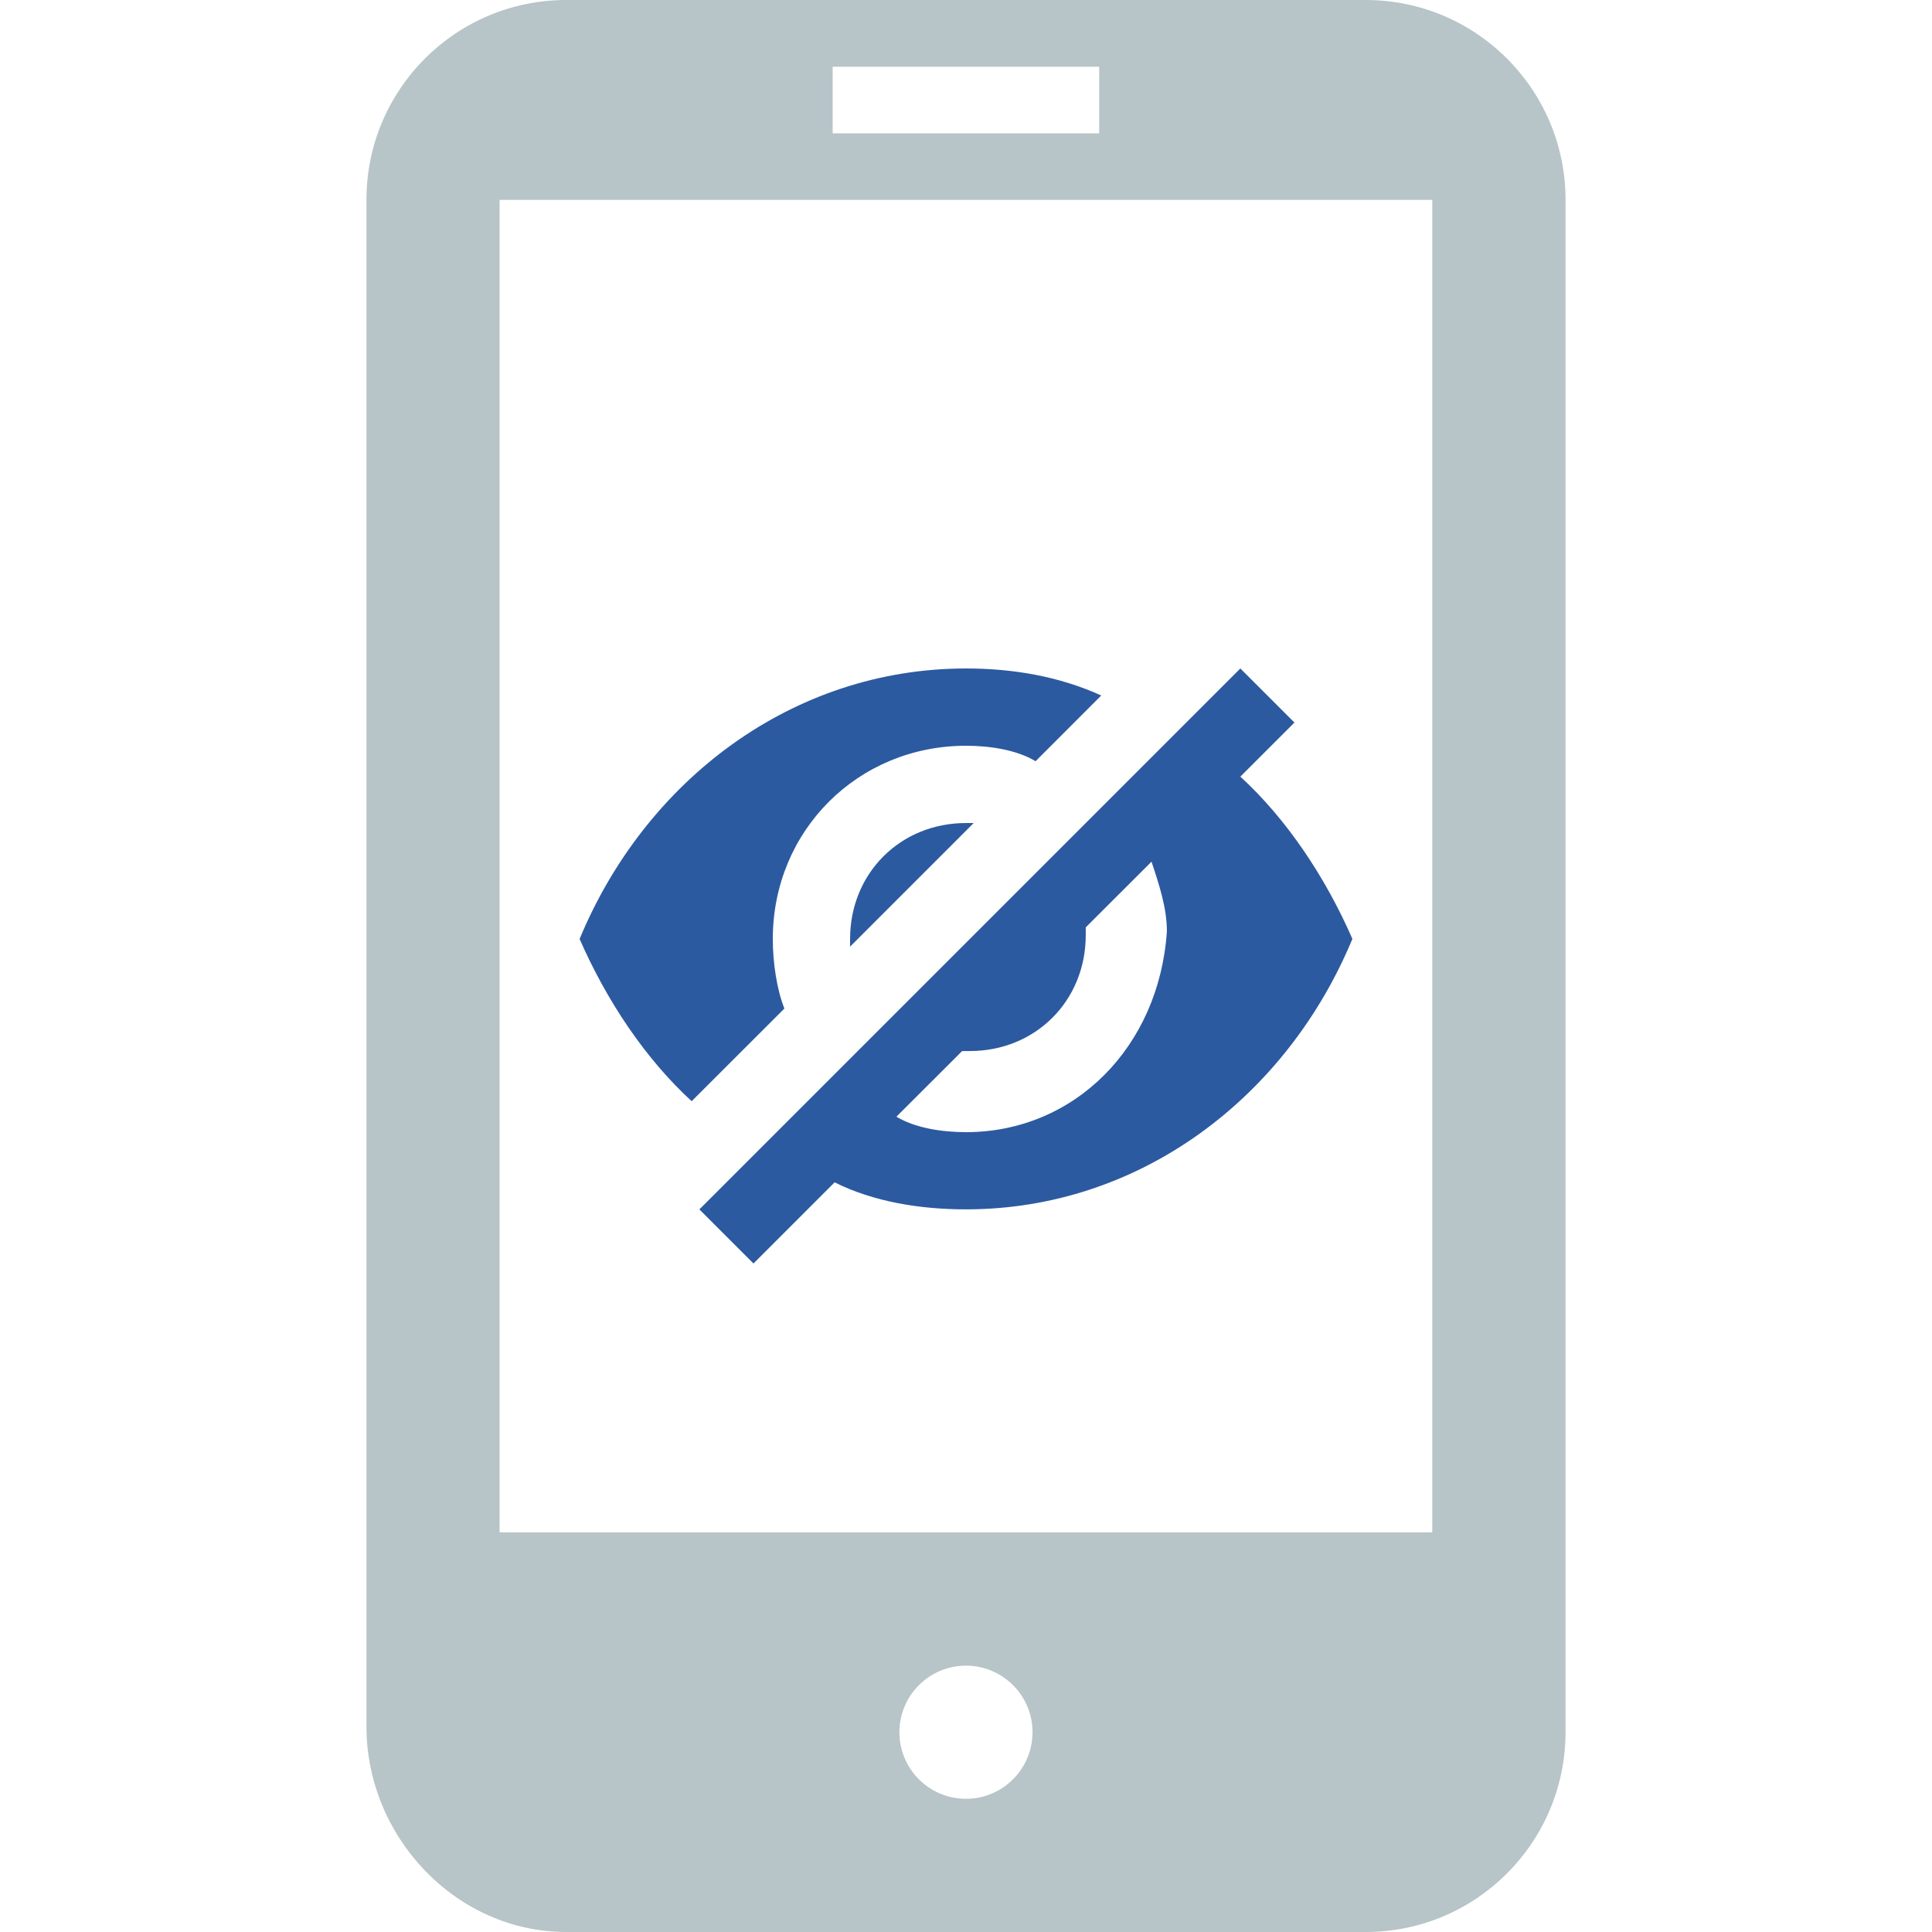 <?xml version="1.0" encoding="UTF-8" standalone="no"?>
<svg
   xmlns:dc="http://purl.org/dc/elements/1.1/"
   xmlns:cc="http://creativecommons.org/ns#"
   xmlns:rdf="http://www.w3.org/1999/02/22-rdf-syntax-ns#"
   xmlns:svg="http://www.w3.org/2000/svg"
   xmlns="http://www.w3.org/2000/svg"
   xmlns:sodipodi="http://sodipodi.sourceforge.net/DTD/sodipodi-0.dtd"
   xmlns:inkscape="http://www.inkscape.org/namespaces/inkscape"
   version="1.1"
   x="0px"
   y="0px"
   viewBox="0 0 50 50"
   enable-background="new 0 0 24 24"
   xml:space="preserve"
   id="svg8"
   sodipodi:docname="grid-media-mobile-hide.svg"
   width="50"
   height="50"
   inkscape:version="0.92.3 (2405546, 2018-03-11)"><defs
     id="defs12" /><sodipodi:namedview
     pagecolor="#ffffff"
     bordercolor="#666666"
     borderopacity="1"
     objecttolerance="10"
     gridtolerance="10"
     guidetolerance="10"
     inkscape:pageopacity="0"
     inkscape:pageshadow="2"
     inkscape:window-width="640"
     inkscape:window-height="480"
     id="namedview10"
     showgrid="false"
     fit-margin-top="0"
     fit-margin-left="0"
     fit-margin-right="0"
     fit-margin-bottom="0"
     inkscape:zoom="6.4166667"
     inkscape:cx="5.5214671"
     inkscape:cy="17.846552"
     inkscape:current-layer="svg8" /><path
     d="M 35.342,0 H 14.656 C 11.798,0 9.484,2.315 9.484,5.169 v 39.512 C 9.484,47.539 11.8,50 14.656,50 h 20.687 c 2.858,0 5.173,-2.318 5.173,-5.178 V 5.173 C 40.516,2.318 38.2,0 35.342,0 Z M 21.549,1.727 h 6.898 V 3.451 H 21.549 Z M 25,46.553 c -0.954,0 -1.724,-0.773 -1.724,-1.724 0,-0.95 0.773,-1.722 1.724,-1.722 0.95,0 1.722,0.773 1.722,1.722 0,0.952 -0.773,1.724 -1.722,1.724 z M 37.067,39.658 H 12.929 V 5.173 h 24.138 z"
     id="path2"
     inkscape:connector-curvature="0"
     style="fill:#b7c4c8;fill-opacity:1;stroke-width:1" /><path
     inkscape:connector-curvature="0"
     d="m 25,17.3 c -4.5,0 -8.3,2.9 -10,7 0.7,1.6 1.7,3.099 2.9,4.199 l 2.4,-2.398 C 20.101,25.601 20,24.9 20,24.3 c 0,-2.8 2.2,-5 5,-5 0.6,0 1.301,0.1 1.801,0.4 L 28.5,17.999 c -1.1,-0.5 -2.3,-0.699 -3.5,-0.699 z m 7.1,0 -3.5,3.5 -1.4,1.4 L 23,26.399 l -1.4,1.4 -1.9,1.9 -1.6,1.6 1.4,1.4 2.1,-2.1 c 1,0.5 2.2,0.699 3.4,0.699 4.5,0 8.3,-2.9 10,-7 -0.7,-1.6 -1.7,-3.099 -2.9,-4.199 L 33.5,18.7 Z m -7.1,4 c -1.7,0 -3,1.3 -3,3 v 0.199 l 3.199,-3.199 z m 4.801,1 c 0.2,0.6 0.398,1.201 0.398,1.801 -0.2,3 -2.399,5.199 -5.199,5.199 -0.6,0 -1.301,-0.1 -1.801,-0.4 l 1.701,-1.699 h 0.199 c 1.7,0 3,-1.3 3,-3 v -0.201 z"
     id="path6"
     style="fill:#2c5aa0;fill-opacity:1" /></svg>
